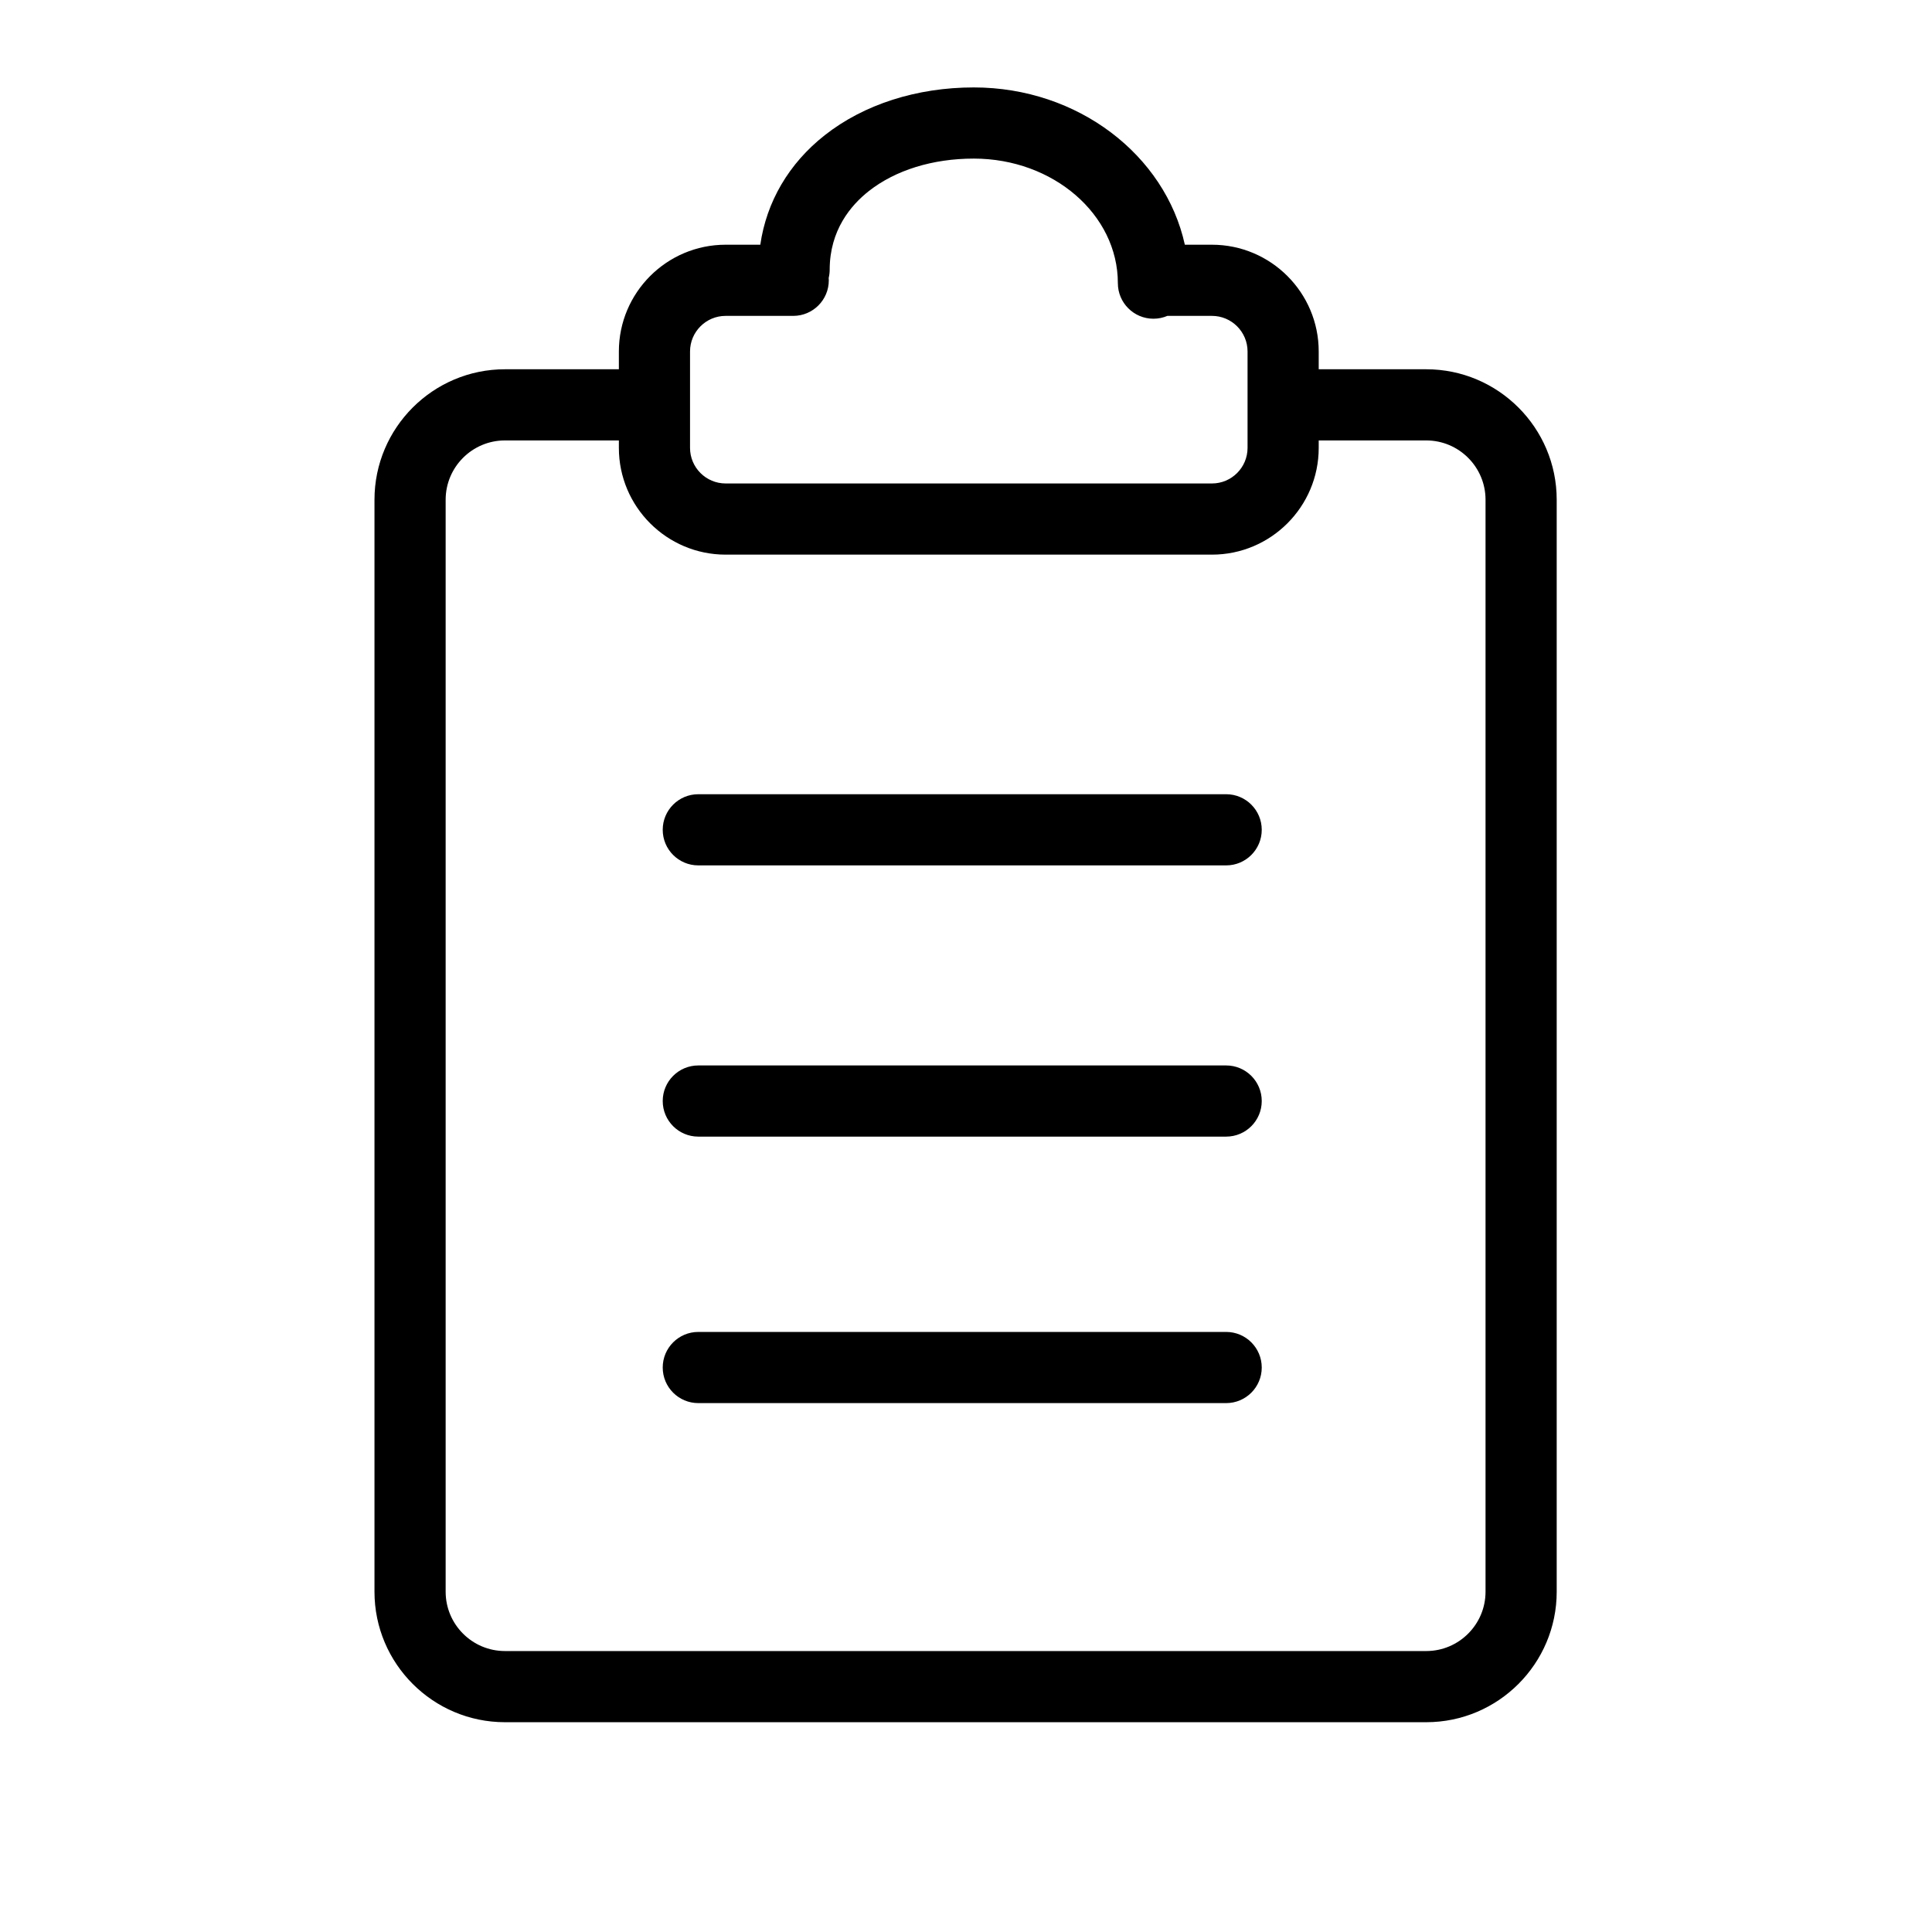 <?xml version="1.0" standalone="no"?><!DOCTYPE svg PUBLIC "-//W3C//DTD SVG 1.1//EN" "http://www.w3.org/Graphics/SVG/1.1/DTD/svg11.dtd"><svg t="1543308960717" class="icon" style="" viewBox="0 0 1024 1024" version="1.1" xmlns="http://www.w3.org/2000/svg" p-id="6225" xmlns:xlink="http://www.w3.org/1999/xlink" width="200" height="200"><defs><style type="text/css"></style></defs><path d="M649.889 420.953l-279.772 0c-10.416 0-18.861 8.443-18.861 18.861s8.443 18.861 18.861 18.861l279.772 0c10.416 0 18.861-8.443 18.861-18.861S660.305 420.953 649.889 420.953z" p-id="6226"></path><path d="M649.889 564.709l-279.772 0c-10.416 0-18.861 8.444-18.861 18.861s8.443 18.861 18.861 18.861l279.772 0c10.416 0 18.861-8.444 18.861-18.861S660.305 564.709 649.889 564.709z" p-id="6227"></path><path d="M649.889 705.952l-279.772 0c-10.416 0-18.861 8.444-18.861 18.861s8.443 18.861 18.861 18.861l279.772 0c10.416 0 18.861-8.444 18.861-18.861S660.305 705.952 649.889 705.952z" p-id="6228"></path><path d="M755.929 195.718l-56.985 0 0-9.431c0-31.199-25.383-56.581-56.582-56.581l-14.37 0c-10.436-47.479-56.628-83.368-111.869-83.368-30.207 0-58.265 8.998-79.008 25.338-19.014 14.978-30.846 35.244-34.14 58.03L384.593 129.706c-31.199 0-56.58 25.382-56.58 56.581l0 9.431-60.377 0c-38.131 0-69.154 31.023-69.154 69.154l0 578.783c0 38.132 31.022 69.154 69.154 69.154l488.293 0c38.132 0 69.155-31.022 69.155-69.154L825.084 264.872C825.084 226.739 794.062 195.718 755.929 195.718zM365.733 186.287c0-10.4 8.461-18.861 18.86-18.861l35.83 0c10.416 0 18.861-8.443 18.861-18.861 0-0.423-0.036-0.836-0.063-1.253 0.335-1.406 0.53-2.864 0.53-4.372 0-20.93 11.26-34.193 20.707-41.634 14.121-11.123 33.891-17.249 55.667-17.249 42.106 0 76.362 29.612 76.362 66.011 0 10.416 8.444 18.861 18.861 18.861 2.622 0 5.118-0.537 7.387-1.504l23.63 0c10.4 0 18.862 8.461 18.862 18.861l0 51.099c0 10.399-8.462 18.86-18.862 18.86L384.593 256.245c-10.399 0-18.86-8.461-18.86-18.86L365.733 186.287zM787.364 843.655c0 17.333-14.101 31.434-31.435 31.434L267.636 875.088c-17.333 0-31.433-14.101-31.433-31.434L236.203 264.872c0-17.333 14.101-31.434 31.433-31.434l60.377 0 0 3.948c0 31.199 25.381 56.581 56.58 56.581l257.77 0c31.199 0 56.582-25.382 56.582-56.581l0-3.948 56.985 0c17.333 0 31.435 14.101 31.435 31.434L787.364 843.655z" p-id="6229"></path></svg>